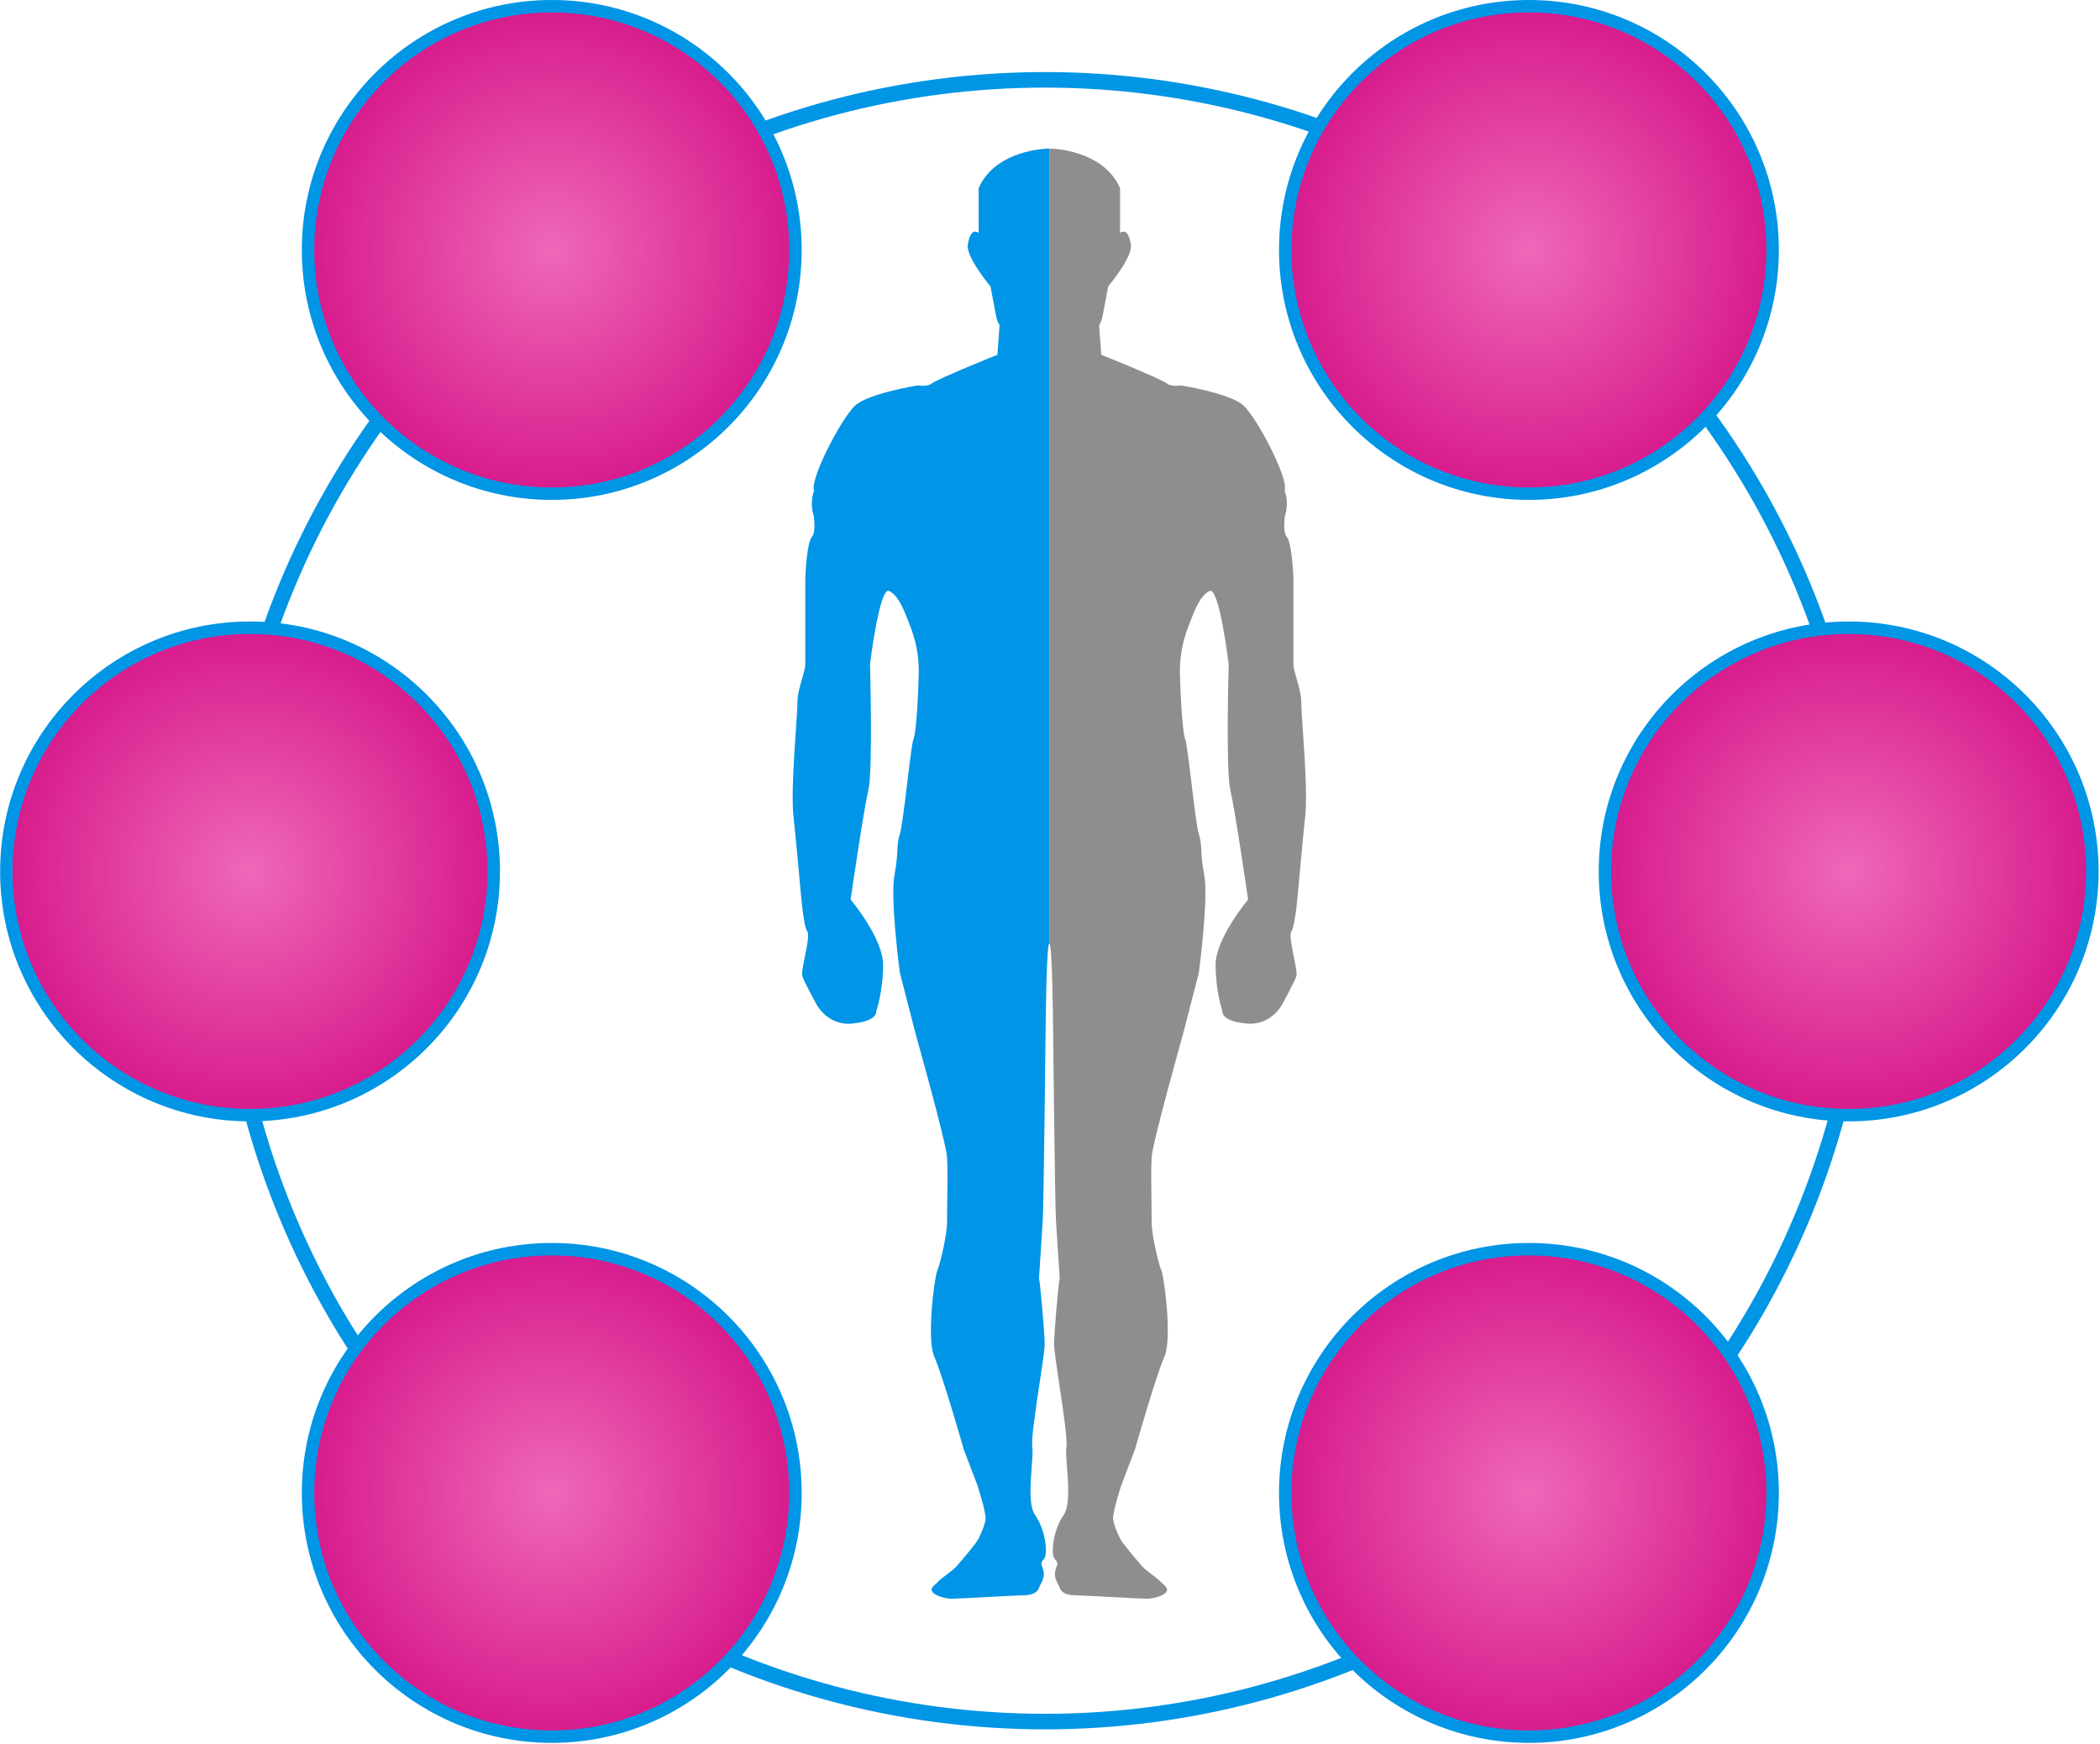 <svg width="1351" height="1122" viewBox="0 0 1351 1122" fill="none" xmlns="http://www.w3.org/2000/svg">
<circle cx="672.186" cy="579.399" r="528.047" stroke="#0095E5" stroke-width="10"/>
<circle cx="354.965" cy="160.783" r="156.783" fill="url(#paint0_radial_2_69)" stroke="#0095E5" stroke-width="8"/>
<circle cx="983.613" cy="160.783" r="156.783" fill="url(#paint1_radial_2_69)" stroke="#0095E5" stroke-width="8"/>
<circle cx="1189.3" cy="560.569" r="156.783" fill="url(#paint2_radial_2_69)" stroke="#0095E5" stroke-width="8"/>
<circle cx="983.613" cy="960.354" r="156.783" fill="url(#paint3_radial_2_69)" stroke="#0095E5" stroke-width="8"/>
<circle cx="354.965" cy="960.354" r="156.783" fill="url(#paint4_radial_2_69)" stroke="#0095E5" stroke-width="8"/>
<circle cx="160.866" cy="560.569" r="156.783" fill="url(#paint5_radial_2_69)" stroke="#0095E5" stroke-width="8"/>
<path fill-rule="evenodd" clip-rule="evenodd" d="M675.083 95.601H676.215C676.215 95.601 709.799 96.156 720.572 121.081V149.887C720.572 149.887 725.667 145.105 727.542 157.513C728.735 165.404 712.967 184.232 712.967 184.232L709.165 204.173C709.165 204.173 708.792 206.355 707.108 209.26L708.497 228.222C708.497 228.222 746.766 243.554 750.986 246.827C753.751 248.971 759.857 247.935 759.857 247.935C759.857 247.935 790.905 252.921 799.779 260.676C808.648 268.431 829.56 308.869 826.392 315.515C829.56 323.825 826.716 331.58 826.716 331.58C826.716 331.58 824.95 342.104 827.89 345.428C830.829 348.752 832.094 367.586 832.094 373.679V427.411C832.094 429.511 832.993 432.593 834.034 436.162C835.464 441.066 837.163 446.888 837.163 452.338C837.163 455.247 837.596 461.595 838.137 469.503C839.345 487.2 841.088 512.71 839.698 524.962C838.495 535.565 835.262 571.433 835.262 571.433C835.262 571.433 833.362 595.806 830.827 599.13C829.418 600.977 830.943 608.465 832.36 615.422C833.494 620.988 834.558 626.213 833.995 627.936C832.726 631.813 825.124 645.661 825.124 645.661C825.124 645.661 818.153 660.066 801.68 658.404C785.204 656.742 786.471 650.649 786.471 650.649C786.471 650.649 782.034 637.723 782.034 620.645C782.034 603.563 802.944 578.638 802.944 578.638C802.944 578.638 794.552 520.935 791.538 508.287C788.499 495.521 790.46 427.359 790.46 427.359C790.46 427.359 784.392 376.843 778.054 380.167C771.997 383.344 768.655 392.126 764.826 402.186C764.649 402.652 764.471 403.12 764.292 403.591C758.499 418.775 758.979 430.855 759.175 435.786C759.201 436.451 759.223 436.986 759.223 437.381C759.223 440.705 760.489 470.618 762.39 475.049C763.314 477.202 764.836 489.813 766.447 503.166C768.153 517.299 769.959 532.264 771.262 536.536C772.531 540.7 772.679 543.533 772.871 547.226C773.062 550.903 773.298 555.431 774.729 562.97C777.597 578.081 771.262 625.721 771.262 625.721L761.124 665.048C761.124 665.048 741.62 734.29 740.915 744.264C740.436 751.051 740.642 764.513 740.8 774.864C740.874 779.718 740.938 783.887 740.915 786.363C740.846 794.115 745.28 812.951 747.183 817.382C749.086 821.814 754.154 861.698 749.084 872.776C744.013 883.857 730.075 932.601 730.075 932.601L721.204 955.868C721.204 955.868 715.503 973.593 716.135 977.473C716.767 981.35 718.67 985.781 720.572 989.659C722.264 993.111 730.989 1003.15 734.224 1006.87C734.623 1007.33 734.938 1007.69 735.146 1007.94C736.121 1009.07 738.759 1011.08 741.271 1012.99C743.66 1014.81 745.934 1016.54 746.553 1017.35C746.889 1017.79 747.448 1018.27 748.053 1018.79C749.727 1020.23 751.75 1021.97 750.353 1024C748.452 1026.77 741.484 1028.43 737.68 1028.43C735.851 1028.43 726.26 1027.92 716.301 1027.39C705.545 1026.81 694.36 1026.22 692.057 1026.22C687.62 1026.22 683.185 1025.11 681.919 1021.79C681.566 1020.86 681.115 1019.98 680.661 1019.09C679.485 1016.79 678.292 1014.46 678.749 1011.26C678.958 1009.8 679.351 1008.76 679.675 1007.91C680.335 1006.16 680.707 1005.18 678.649 1002.95C675.581 999.629 677.847 983.577 684.183 974.714C688.366 968.863 687.295 954.855 686.448 943.779C686.013 938.079 685.636 933.155 686.066 930.52C686.805 926.002 683.984 907.244 681.5 890.729C679.721 878.896 678.114 868.214 678.114 864.745C678.114 857.452 681.043 823.938 681.759 822.567C681.583 820.146 681.271 815.223 680.879 809.038C680.439 802.093 679.898 793.556 679.335 785.181C678.701 775.764 677.48 661.731 677.48 661.731C677.48 661.731 677.04 606.635 675.083 606.921L675.083 95.601Z" fill="#8E8E8E"/>
<path fill-rule="evenodd" clip-rule="evenodd" d="M675.083 95.601H673.95C673.95 95.601 640.366 96.156 629.594 121.081V149.887C629.594 149.887 624.499 145.105 622.624 157.513C621.431 165.404 637.198 184.232 637.198 184.232L641.001 204.173C641.001 204.173 641.374 206.355 643.057 209.26L641.669 228.222C641.669 228.222 603.399 243.554 599.18 246.827C596.415 248.971 590.309 247.935 590.309 247.935C590.309 247.935 559.26 252.921 550.387 260.676C541.518 268.431 520.605 308.869 523.773 315.515C520.605 323.825 523.45 331.58 523.45 331.58C523.45 331.58 525.215 342.104 522.275 345.428C519.337 348.752 518.072 367.586 518.072 373.679V427.411C518.072 429.511 517.173 432.593 516.132 436.162C514.701 441.066 513.003 446.888 513.003 452.338C513.003 455.247 512.569 461.595 512.029 469.503C510.82 487.2 509.077 512.71 510.467 524.962C511.67 535.565 514.904 571.434 514.904 571.434C514.904 571.434 516.803 595.806 519.338 599.13C520.747 600.977 519.222 608.465 517.805 615.422C516.672 620.988 515.608 626.213 516.171 627.936C517.439 631.813 525.042 645.661 525.042 645.661C525.042 645.661 532.012 660.066 548.486 658.404C564.962 656.742 563.695 650.649 563.695 650.649C563.695 650.649 568.131 637.723 568.131 620.645C568.131 603.563 547.221 578.638 547.221 578.638C547.221 578.638 555.614 520.935 558.628 508.287C561.666 495.521 559.705 427.359 559.705 427.359C559.705 427.359 565.773 376.843 572.111 380.167C578.169 383.344 581.511 392.126 585.339 402.187C585.516 402.652 585.694 403.12 585.874 403.591C591.666 418.775 591.186 430.855 590.991 435.786C590.964 436.451 590.943 436.986 590.943 437.381C590.943 440.705 589.676 470.618 587.775 475.049C586.852 477.202 585.33 489.813 583.718 503.166C582.013 517.299 580.207 532.264 578.904 536.536C577.634 540.7 577.487 543.533 577.295 547.226C577.103 550.903 576.868 555.431 575.437 562.97C572.568 578.081 578.904 625.721 578.904 625.721L589.042 665.048C589.042 665.048 608.546 734.29 609.25 744.264C609.729 751.051 609.524 764.513 609.366 774.864C609.291 779.718 609.228 783.887 609.25 786.363C609.32 794.115 604.885 812.951 602.982 817.382C601.079 821.814 596.012 861.699 601.081 872.776C606.152 883.857 620.09 932.601 620.09 932.601L628.961 955.868C628.961 955.868 634.663 973.593 634.03 977.473C633.398 981.35 631.495 985.781 629.594 989.66C627.901 993.111 619.176 1003.15 615.941 1006.87C615.543 1007.33 615.228 1007.69 615.019 1007.94C614.045 1009.07 611.407 1011.08 608.895 1012.99C606.506 1014.81 604.231 1016.54 603.612 1017.35C603.276 1017.79 602.717 1018.27 602.113 1018.79C600.438 1020.23 598.416 1021.97 599.812 1024C601.713 1026.77 608.681 1028.43 612.486 1028.43C614.315 1028.43 623.906 1027.92 633.865 1027.39C644.62 1026.81 655.805 1026.22 658.109 1026.22C662.545 1026.22 666.98 1025.11 668.247 1021.79C668.6 1020.86 669.051 1019.98 669.504 1019.09C670.68 1016.79 671.873 1014.46 671.417 1011.26C671.208 1009.8 670.814 1008.76 670.491 1007.91C669.831 1006.16 669.459 1005.18 671.516 1002.95C674.585 999.63 672.318 983.577 665.983 974.714C661.8 968.863 662.87 954.855 663.717 943.779C664.153 938.079 664.529 933.155 664.099 930.52C663.36 926.002 666.181 907.245 668.665 890.729C670.445 878.896 672.051 868.214 672.051 864.745C672.051 857.452 669.123 823.938 668.406 822.567C668.582 820.146 668.894 815.224 669.286 809.038C669.727 802.093 670.268 793.556 670.83 785.181C671.465 775.764 672.685 661.731 672.685 661.731C672.685 661.731 673.126 606.635 675.083 606.921V95.601Z" fill="#0095E6"/>
<defs>
<radialGradient id="paint0_radial_2_69" cx="0" cy="0" r="1" gradientUnits="userSpaceOnUse" gradientTransform="translate(354.965 160.783) rotate(90) scale(160.783)">
<stop stop-color="#EE68B8"/>
<stop offset="1" stop-color="#D7198B"/>
</radialGradient>
<radialGradient id="paint1_radial_2_69" cx="0" cy="0" r="1" gradientUnits="userSpaceOnUse" gradientTransform="translate(983.613 160.783) rotate(90) scale(160.783)">
<stop stop-color="#EE68B8"/>
<stop offset="1" stop-color="#D7198B"/>
</radialGradient>
<radialGradient id="paint2_radial_2_69" cx="0" cy="0" r="1" gradientUnits="userSpaceOnUse" gradientTransform="translate(1189.3 560.569) rotate(90) scale(160.783)">
<stop stop-color="#EE68B8"/>
<stop offset="1" stop-color="#D7198B"/>
</radialGradient>
<radialGradient id="paint3_radial_2_69" cx="0" cy="0" r="1" gradientUnits="userSpaceOnUse" gradientTransform="translate(983.613 960.354) rotate(90) scale(160.783)">
<stop stop-color="#EE68B8"/>
<stop offset="1" stop-color="#D7198B"/>
</radialGradient>
<radialGradient id="paint4_radial_2_69" cx="0" cy="0" r="1" gradientUnits="userSpaceOnUse" gradientTransform="translate(354.965 960.354) rotate(90) scale(160.783)">
<stop stop-color="#EE68B8"/>
<stop offset="1" stop-color="#D7198B"/>
</radialGradient>
<radialGradient id="paint5_radial_2_69" cx="0" cy="0" r="1" gradientUnits="userSpaceOnUse" gradientTransform="translate(160.866 560.569) rotate(90) scale(160.783)">
<stop stop-color="#EE68B8"/>
<stop offset="1" stop-color="#D7198B"/>
</radialGradient>
</defs>
</svg>
